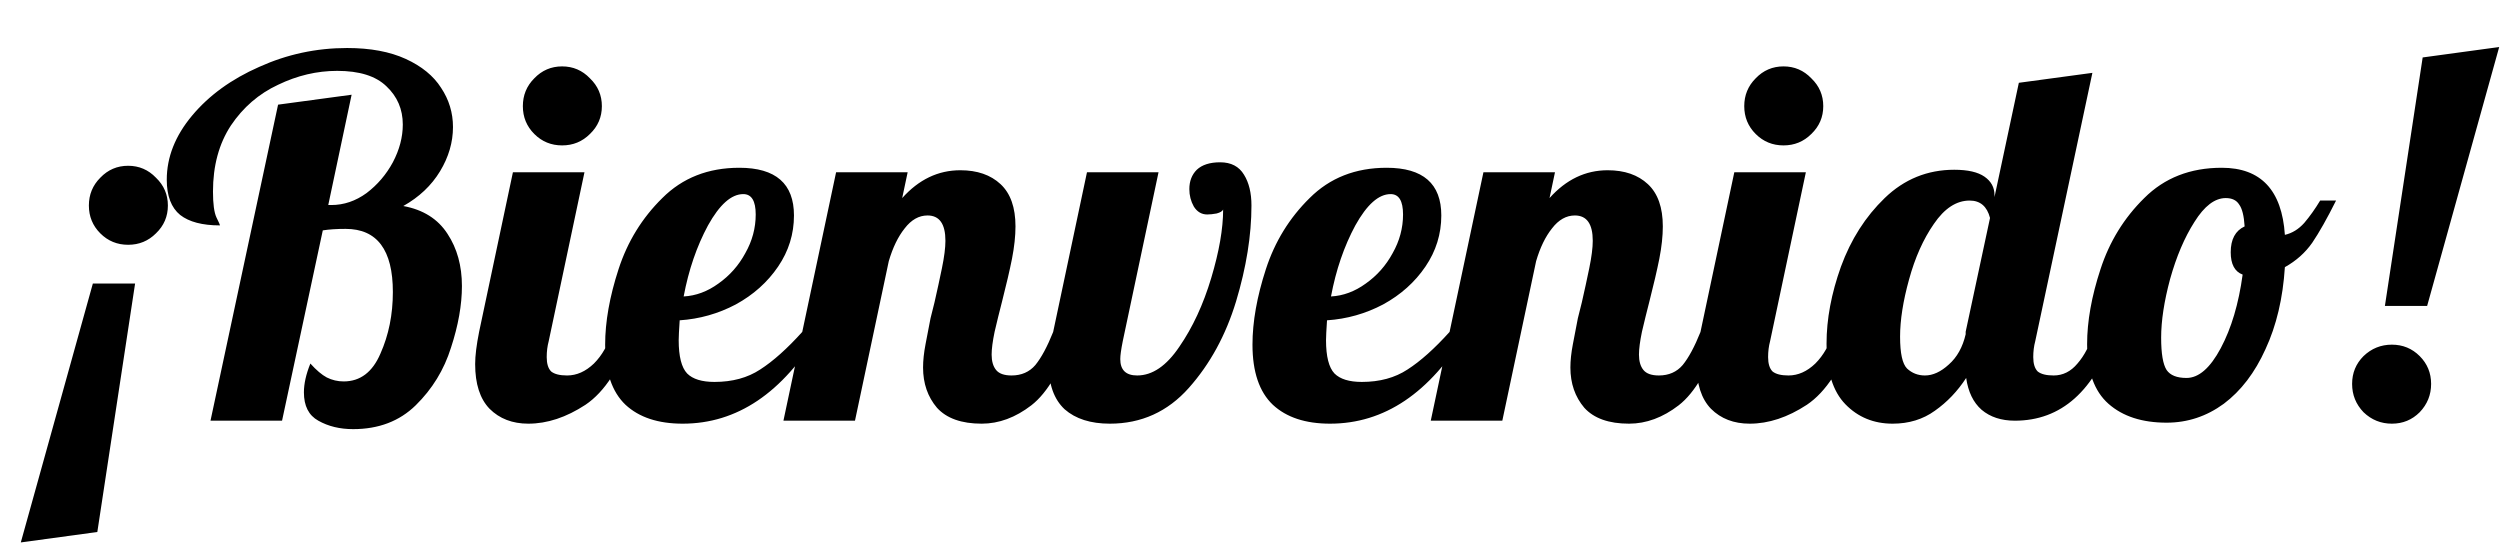 <svg width="767" height="167" viewBox="0 0 767 167" fill="none" xmlns="http://www.w3.org/2000/svg">
<g filter="url(#filter0_d)">
<path d="M33.866 61.488C30.512 61.488 27.667 60.319 25.329 57.981C22.991 55.644 21.823 52.798 21.823 49.444C21.823 46.09 22.991 43.245 25.329 40.907C27.667 38.468 30.512 37.248 33.866 37.248C37.22 37.248 40.066 38.468 42.403 40.907C44.843 43.245 46.062 46.09 46.062 49.444C46.062 52.798 44.843 55.644 42.403 57.981C40.066 60.319 37.22 61.488 33.866 61.488ZM23.042 73.379H36.001L24.414 149.604L0.937 152.805L23.042 73.379ZM102.888 118.046C98.823 118.046 95.265 117.183 92.216 115.455C89.269 113.829 87.795 110.932 87.795 106.765C87.795 104.123 88.456 101.175 89.777 97.923C91.607 99.956 93.284 101.379 94.808 102.192C96.434 103.005 98.162 103.411 99.991 103.411C105.073 103.411 108.833 100.566 111.273 94.874C113.813 89.183 115.084 82.881 115.084 75.97C115.084 63.063 110.256 56.609 100.601 56.609C97.857 56.609 95.519 56.762 93.588 57.067L81.088 115.455H59.135L79.868 18.497L102.431 15.448L95.265 49.292H96.18C100.042 49.292 103.65 48.072 107.004 45.633C110.358 43.092 113.051 39.941 115.084 36.181C117.116 32.319 118.133 28.457 118.133 24.595C118.133 19.92 116.456 16.007 113.102 12.856C109.85 9.706 104.819 8.13 98.01 8.13C91.81 8.13 85.763 9.553 79.868 12.399C73.973 15.143 69.146 19.31 65.385 24.9C61.726 30.489 59.897 37.248 59.897 45.175C59.897 48.936 60.253 51.578 60.964 53.103C61.676 54.526 62.031 55.339 62.031 55.542C56.645 55.542 52.579 54.475 49.835 52.341C47.091 50.105 45.719 46.497 45.719 41.517C45.719 34.606 48.311 28.05 53.494 21.851C58.677 15.651 65.538 10.671 74.075 6.911C82.612 3.049 91.607 1.118 101.058 1.118C108.173 1.118 114.169 2.235 119.048 4.471C123.926 6.707 127.534 9.655 129.871 13.313C132.311 16.972 133.53 20.987 133.53 25.357C133.53 30.032 132.209 34.555 129.567 38.925C126.924 43.295 123.164 46.852 118.285 49.596C124.383 50.715 128.906 53.56 131.853 58.134C134.801 62.606 136.274 67.941 136.274 74.141C136.274 79.934 135.156 86.235 132.92 93.045C130.786 99.854 127.178 105.749 122.097 110.729C117.116 115.607 110.714 118.046 102.888 118.046ZM167.012 30.998C163.658 30.998 160.812 29.829 158.475 27.491C156.137 25.154 154.968 22.308 154.968 18.954C154.968 15.6 156.137 12.755 158.475 10.417C160.812 7.978 163.658 6.758 167.012 6.758C170.366 6.758 173.212 7.978 175.549 10.417C177.988 12.755 179.208 15.6 179.208 18.954C179.208 22.308 177.988 25.154 175.549 27.491C173.212 29.829 170.366 30.998 167.012 30.998ZM156.645 116.37C151.767 116.37 147.803 114.845 144.754 111.796C141.807 108.747 140.333 104.174 140.333 98.076C140.333 95.535 140.74 92.232 141.553 88.166L151.92 39.23H173.872L162.896 91.063C162.489 92.587 162.286 94.213 162.286 95.941C162.286 97.974 162.743 99.448 163.658 100.362C164.674 101.175 166.301 101.582 168.537 101.582C171.484 101.582 174.228 100.362 176.769 97.923C179.31 95.382 181.139 92.13 182.257 88.166H188.66C184.899 99.143 180.072 106.613 174.177 110.576C168.282 114.439 162.439 116.37 156.645 116.37ZM203.997 116.37C196.476 116.37 190.632 114.439 186.465 110.576C182.298 106.613 180.214 100.464 180.214 92.13C180.214 85.117 181.586 77.393 184.331 68.958C187.075 60.522 191.547 53.255 197.746 47.157C203.946 40.958 211.822 37.858 221.376 37.858C232.555 37.858 238.145 42.736 238.145 52.493C238.145 58.184 236.519 63.419 233.267 68.195C230.015 72.972 225.695 76.834 220.309 79.782C214.922 82.627 209.18 84.253 203.082 84.66C202.879 87.709 202.777 89.742 202.777 90.758C202.777 95.738 203.641 99.143 205.369 100.972C207.096 102.7 209.891 103.564 213.753 103.564C219.242 103.564 223.917 102.293 227.779 99.752C231.742 97.212 236.062 93.35 240.737 88.166H245.92C234.639 106.968 220.664 116.37 203.997 116.37ZM204.301 77.342C208.062 77.139 211.619 75.818 214.973 73.379C218.428 70.939 221.173 67.84 223.205 64.079C225.34 60.319 226.407 56.355 226.407 52.188C226.407 48.021 225.136 45.938 222.595 45.938C218.937 45.938 215.329 49.139 211.772 55.542C208.316 61.945 205.826 69.212 204.301 77.342ZM295.739 116.37C289.54 116.37 284.966 114.743 282.019 111.491C279.173 108.137 277.75 104.021 277.75 99.143C277.75 97.008 278.004 94.62 278.512 91.978C279.021 89.234 279.529 86.591 280.037 84.05C280.647 81.509 281.053 79.883 281.256 79.172C282.07 75.615 282.832 72.108 283.543 68.653C284.255 65.197 284.61 62.402 284.61 60.268C284.61 55.085 282.781 52.493 279.122 52.493C276.48 52.493 274.142 53.814 272.109 56.457C270.077 58.998 268.451 62.352 267.231 66.519L256.864 115.455H234.912L251.071 39.23H273.024L271.347 47.157C276.429 41.466 282.374 38.62 289.184 38.62C294.367 38.62 298.483 40.043 301.532 42.889C304.581 45.734 306.106 50.054 306.106 55.847C306.106 58.794 305.75 62.097 305.039 65.756C304.327 69.313 303.311 73.684 301.99 78.867C301.177 82.017 300.414 85.117 299.703 88.166C299.093 91.114 298.788 93.451 298.788 95.179C298.788 97.212 299.246 98.787 300.16 99.905C301.075 101.023 302.65 101.582 304.886 101.582C307.935 101.582 310.374 100.515 312.204 98.38C314.033 96.144 315.863 92.74 317.692 88.166H324.095C320.334 99.346 315.964 106.867 310.984 110.729C306.106 114.489 301.024 116.37 295.739 116.37ZM335.053 116.37C329.159 116.37 324.534 114.896 321.18 111.948C317.928 108.899 316.302 104.377 316.302 98.38C316.302 95.941 316.556 93.502 317.064 91.063L328.041 39.23H349.993L339.017 91.063C338.509 93.604 338.255 95.433 338.255 96.551C338.255 99.905 339.983 101.582 343.438 101.582C348.113 101.582 352.433 98.635 356.396 92.74C360.462 86.845 363.714 79.832 366.153 71.702C368.592 63.571 369.812 56.558 369.812 50.664C369.609 51.172 368.948 51.578 367.83 51.883C366.712 52.087 365.747 52.188 364.933 52.188C363.206 52.188 361.834 51.375 360.817 49.749C359.903 48.123 359.445 46.344 359.445 44.413C359.445 41.974 360.208 39.992 361.732 38.468C363.358 36.943 365.747 36.181 368.897 36.181C372.251 36.181 374.69 37.451 376.215 39.992C377.739 42.431 378.502 45.582 378.502 49.444C378.502 58.591 376.926 68.399 373.776 78.867C370.625 89.234 365.797 98.076 359.293 105.393C352.788 112.711 344.708 116.37 335.053 116.37ZM402.598 116.37C395.077 116.37 389.233 114.439 385.066 110.576C380.899 106.613 378.816 100.464 378.816 92.13C378.816 85.117 380.188 77.393 382.932 68.958C385.676 60.522 390.148 53.255 396.348 47.157C402.547 40.958 410.424 37.858 419.977 37.858C431.157 37.858 436.747 42.736 436.747 52.493C436.747 58.184 435.121 63.419 431.868 68.195C428.616 72.972 424.297 76.834 418.91 79.782C413.524 82.627 407.781 84.253 401.683 84.66C401.48 87.709 401.379 89.742 401.379 90.758C401.379 95.738 402.242 99.143 403.97 100.972C405.698 102.7 408.493 103.564 412.355 103.564C417.843 103.564 422.518 102.293 426.38 99.752C430.344 97.212 434.663 93.35 439.338 88.166H444.522C433.241 106.968 419.266 116.37 402.598 116.37ZM402.903 77.342C406.663 77.139 410.221 75.818 413.574 73.379C417.03 70.939 419.774 67.84 421.807 64.079C423.941 60.319 425.008 56.355 425.008 52.188C425.008 48.021 423.738 45.938 421.197 45.938C417.538 45.938 413.93 49.139 410.373 55.542C406.918 61.945 404.428 69.212 402.903 77.342ZM494.341 116.37C488.141 116.37 483.568 114.743 480.62 111.491C477.774 108.137 476.352 104.021 476.352 99.143C476.352 97.008 476.606 94.62 477.114 91.978C477.622 89.234 478.13 86.591 478.638 84.05C479.248 81.509 479.655 79.883 479.858 79.172C480.671 75.615 481.433 72.108 482.145 68.653C482.856 65.197 483.212 62.402 483.212 60.268C483.212 55.085 481.382 52.493 477.724 52.493C475.081 52.493 472.744 53.814 470.711 56.457C468.678 58.998 467.052 62.352 465.833 66.519L455.466 115.455H433.513L449.673 39.23H471.626L469.949 47.157C475.03 41.466 480.976 38.62 487.785 38.62C492.969 38.62 497.085 40.043 500.134 42.889C503.183 45.734 504.707 50.054 504.707 55.847C504.707 58.794 504.352 62.097 503.64 65.756C502.929 69.313 501.912 73.684 500.591 78.867C499.778 82.017 499.016 85.117 498.304 88.166C497.695 91.114 497.39 93.451 497.39 95.179C497.39 97.212 497.847 98.787 498.762 99.905C499.676 101.023 501.252 101.582 503.488 101.582C506.537 101.582 508.976 100.515 510.805 98.38C512.635 96.144 514.464 92.74 516.293 88.166H522.696C518.936 99.346 514.566 106.867 509.586 110.729C504.707 114.489 499.626 116.37 494.341 116.37ZM541.735 30.998C538.381 30.998 535.535 29.829 533.198 27.491C530.86 25.154 529.691 22.308 529.691 18.954C529.691 15.6 530.86 12.755 533.198 10.417C535.535 7.978 538.381 6.758 541.735 6.758C545.089 6.758 547.934 7.978 550.272 10.417C552.711 12.755 553.931 15.6 553.931 18.954C553.931 22.308 552.711 25.154 550.272 27.491C547.934 29.829 545.089 30.998 541.735 30.998ZM531.368 116.37C526.49 116.37 522.526 114.845 519.477 111.796C516.53 108.747 515.056 104.174 515.056 98.076C515.056 95.535 515.463 92.232 516.276 88.166L526.642 39.23H548.595L537.619 91.063C537.212 92.587 537.009 94.213 537.009 95.941C537.009 97.974 537.466 99.448 538.381 100.362C539.397 101.175 541.023 101.582 543.259 101.582C546.207 101.582 548.951 100.362 551.492 97.923C554.032 95.382 555.862 92.13 556.98 88.166H563.383C559.622 99.143 554.795 106.613 548.9 110.576C543.005 114.439 537.161 116.37 531.368 116.37ZM575.213 116.37C569.42 116.37 564.592 114.388 560.73 110.424C556.868 106.46 554.937 100.261 554.937 91.825C554.937 84.304 556.411 76.428 559.358 68.195C562.407 59.861 566.879 52.849 572.774 47.157C578.77 41.364 585.884 38.468 594.117 38.468C598.284 38.468 601.383 39.179 603.416 40.602C605.449 42.025 606.465 43.905 606.465 46.243V46.852L613.935 11.789L636.498 8.74L618.966 91.063C618.559 92.587 618.356 94.213 618.356 95.941C618.356 97.974 618.814 99.448 619.728 100.362C620.745 101.175 622.371 101.582 624.607 101.582C627.452 101.582 629.892 100.362 631.924 97.923C634.059 95.484 635.735 92.232 636.955 88.166H643.358C637.158 106.359 626.944 115.455 612.716 115.455C608.549 115.455 605.144 114.337 602.501 112.101C599.961 109.865 598.385 106.613 597.775 102.344C595.133 106.409 591.932 109.763 588.171 112.406C584.512 115.048 580.193 116.37 575.213 116.37ZM585.122 101.582C587.561 101.582 590.001 100.464 592.44 98.228C594.981 95.992 596.708 92.892 597.623 88.929V88.166L605.093 53.255C604.178 49.698 602.095 47.92 598.843 47.92C594.777 47.92 591.119 50.308 587.866 55.085C584.614 59.76 582.073 65.451 580.244 72.159C578.414 78.765 577.5 84.609 577.5 89.691C577.5 94.772 578.211 98.025 579.634 99.448C581.158 100.87 582.988 101.582 585.122 101.582ZM659.272 116.065C651.751 116.065 645.806 114.134 641.436 110.272C637.065 106.409 634.88 100.311 634.88 91.978C634.88 84.965 636.252 77.292 638.996 68.958C641.741 60.522 646.212 53.255 652.412 47.157C658.612 40.958 666.539 37.858 676.194 37.858C688.187 37.858 694.641 44.718 695.555 58.439C697.791 57.931 699.773 56.711 701.501 54.78C703.229 52.747 704.855 50.46 706.379 47.92H711.258C708.514 53.408 706.074 57.727 703.94 60.878C701.806 63.927 699.011 66.417 695.555 68.348C694.946 77.901 692.964 86.286 689.61 93.502C686.358 100.718 682.089 106.308 676.804 110.272C671.519 114.134 665.675 116.065 659.272 116.065ZM665.37 102.344C669.131 102.344 672.637 99.295 675.889 93.197C679.142 87.099 681.378 79.578 682.597 70.635C680.158 69.72 678.938 67.433 678.938 63.774C678.938 59.811 680.361 57.168 683.207 55.847C683.004 52.595 682.445 50.359 681.53 49.139C680.717 47.818 679.345 47.157 677.414 47.157C674.06 47.157 670.858 49.596 667.809 54.475C664.761 59.252 662.27 65.096 660.339 72.007C658.51 78.816 657.595 84.812 657.595 89.996C657.595 94.874 658.154 98.177 659.272 99.905C660.39 101.531 662.423 102.344 665.37 102.344ZM737.83 4.014L761.308 0.813L739.202 80.239H726.244L737.83 4.014ZM728.378 116.37C725.025 116.37 722.128 115.201 719.689 112.863C717.351 110.424 716.182 107.527 716.182 104.174C716.182 100.82 717.351 97.974 719.689 95.636C722.128 93.299 725.025 92.13 728.378 92.13C731.732 92.13 734.578 93.299 736.916 95.636C739.253 97.974 740.422 100.82 740.422 104.174C740.422 107.527 739.253 110.424 736.916 112.863C734.578 115.201 731.732 116.37 728.378 116.37Z" fill="black"/>
</g>
<defs>
<filter id="filter0_d" x="0.937" y="0.813" width="765.815" height="165.604" filterUnits="userSpaceOnUse" color-interpolation-filters="sRGB">
<feFlood flood-opacity="0" result="BackgroundImageFix"/>
<feColorMatrix in="SourceAlpha" type="matrix" values="0 0 0 0 0 0 0 0 0 0 0 0 0 0 0 0 0 0 127 0"/>
<feOffset dx="5.445" dy="13.612"/>
<feColorMatrix type="matrix" values="0 0 0 0 0 0 0 0 0 0 0 0 0 0 0 0 0 0 0.25 0"/>
<feBlend mode="normal" in2="BackgroundImageFix" result="effect1_dropShadow"/>
<feBlend mode="normal" in="SourceGraphic" in2="effect1_dropShadow" result="shape"/>
</filter>
</defs>
</svg>
